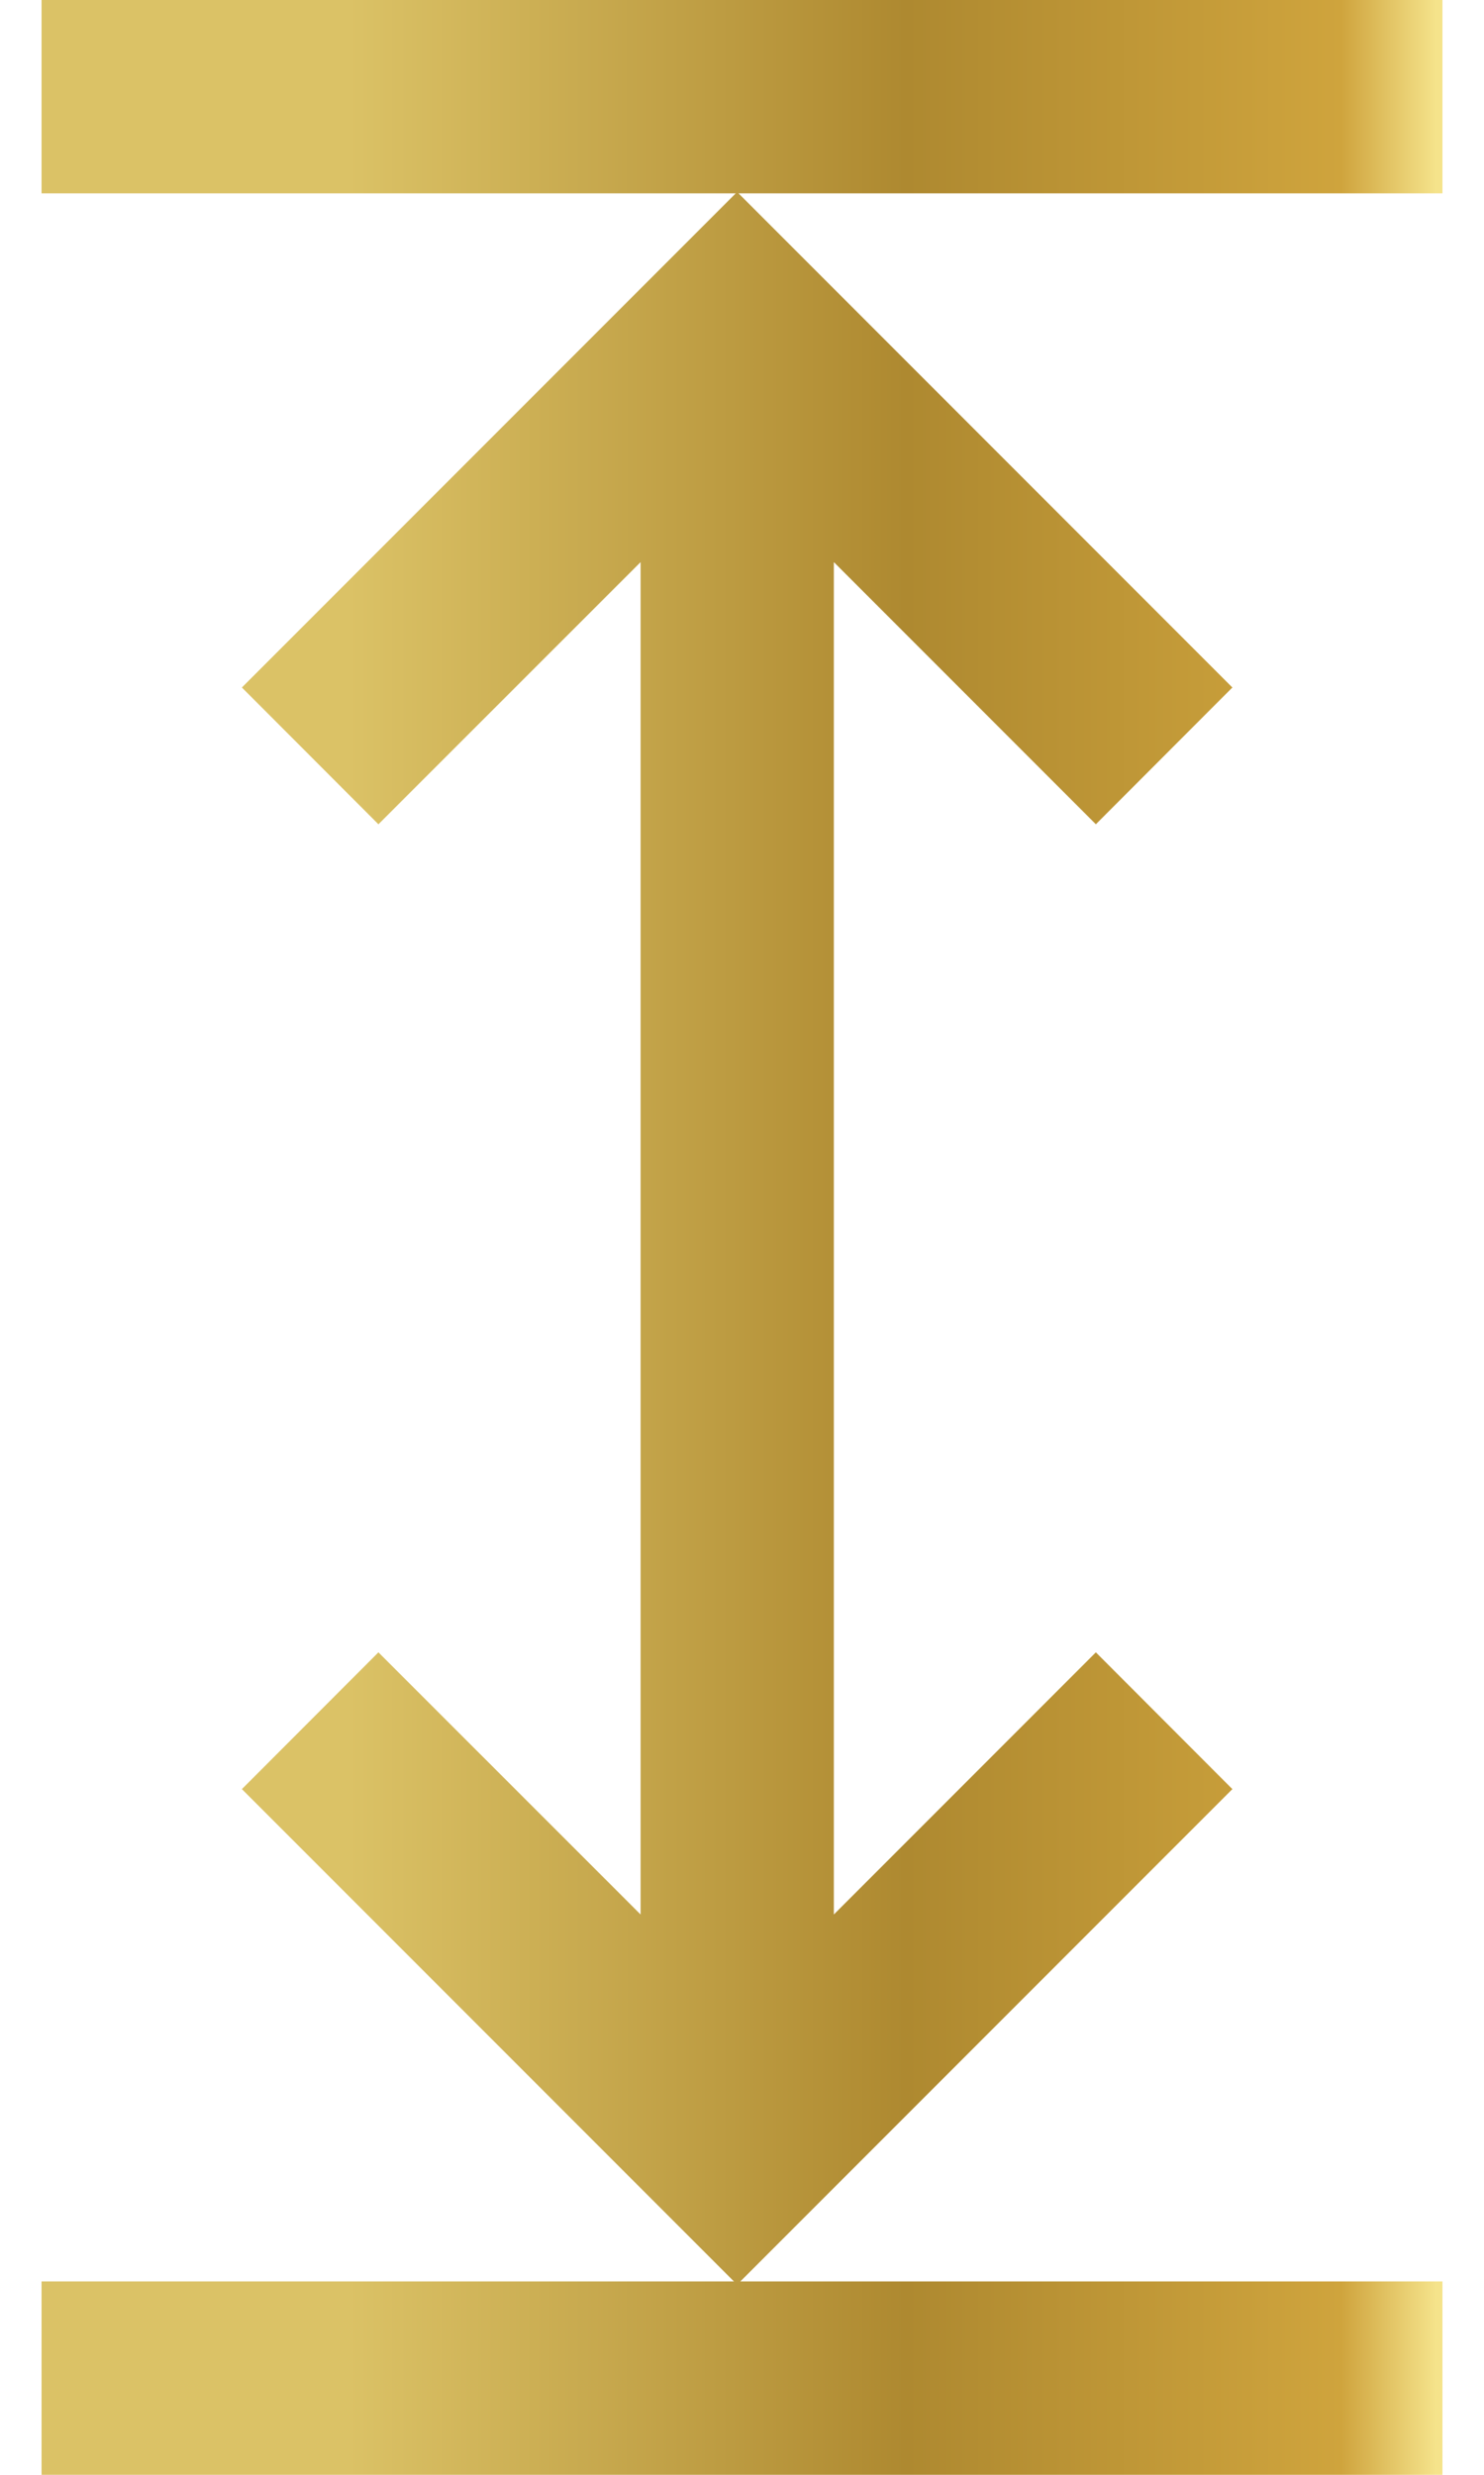 <svg width="9" height="15" viewBox="0 0 9 15" fill="none" xmlns="http://www.w3.org/2000/svg">
<path d="M8.748 -6.13595e-05L0.252 -6.10352e-05L0.252 1.172L4.462 1.172L1.467 4.167L2.295 4.996L3.885 3.407L3.885 11.604L2.295 10.015L1.467 10.844L4.451 13.828L0.252 13.828L0.252 15L8.748 15L8.748 13.828L4.49 13.828L7.474 10.844L6.646 10.015L5.057 11.604L5.057 3.407L6.646 4.996L7.474 4.167L4.479 1.172L8.748 1.172L8.748 -6.13595e-05Z" fill="url(#paint0_linear)"/>
<defs>
<linearGradient id="paint0_linear" x1="2.114" y1="7.5" x2="9.395" y2="7.5" gradientUnits="userSpaceOnUse">
<stop stop-color="#DBC266"/>
<stop offset="0.464" stop-color="#AE8930"/>
<stop offset="0.827" stop-color="#CFA43D"/>
<stop offset="0.906" stop-color="#F5E38B"/>
</linearGradient>
</defs>
</svg>
